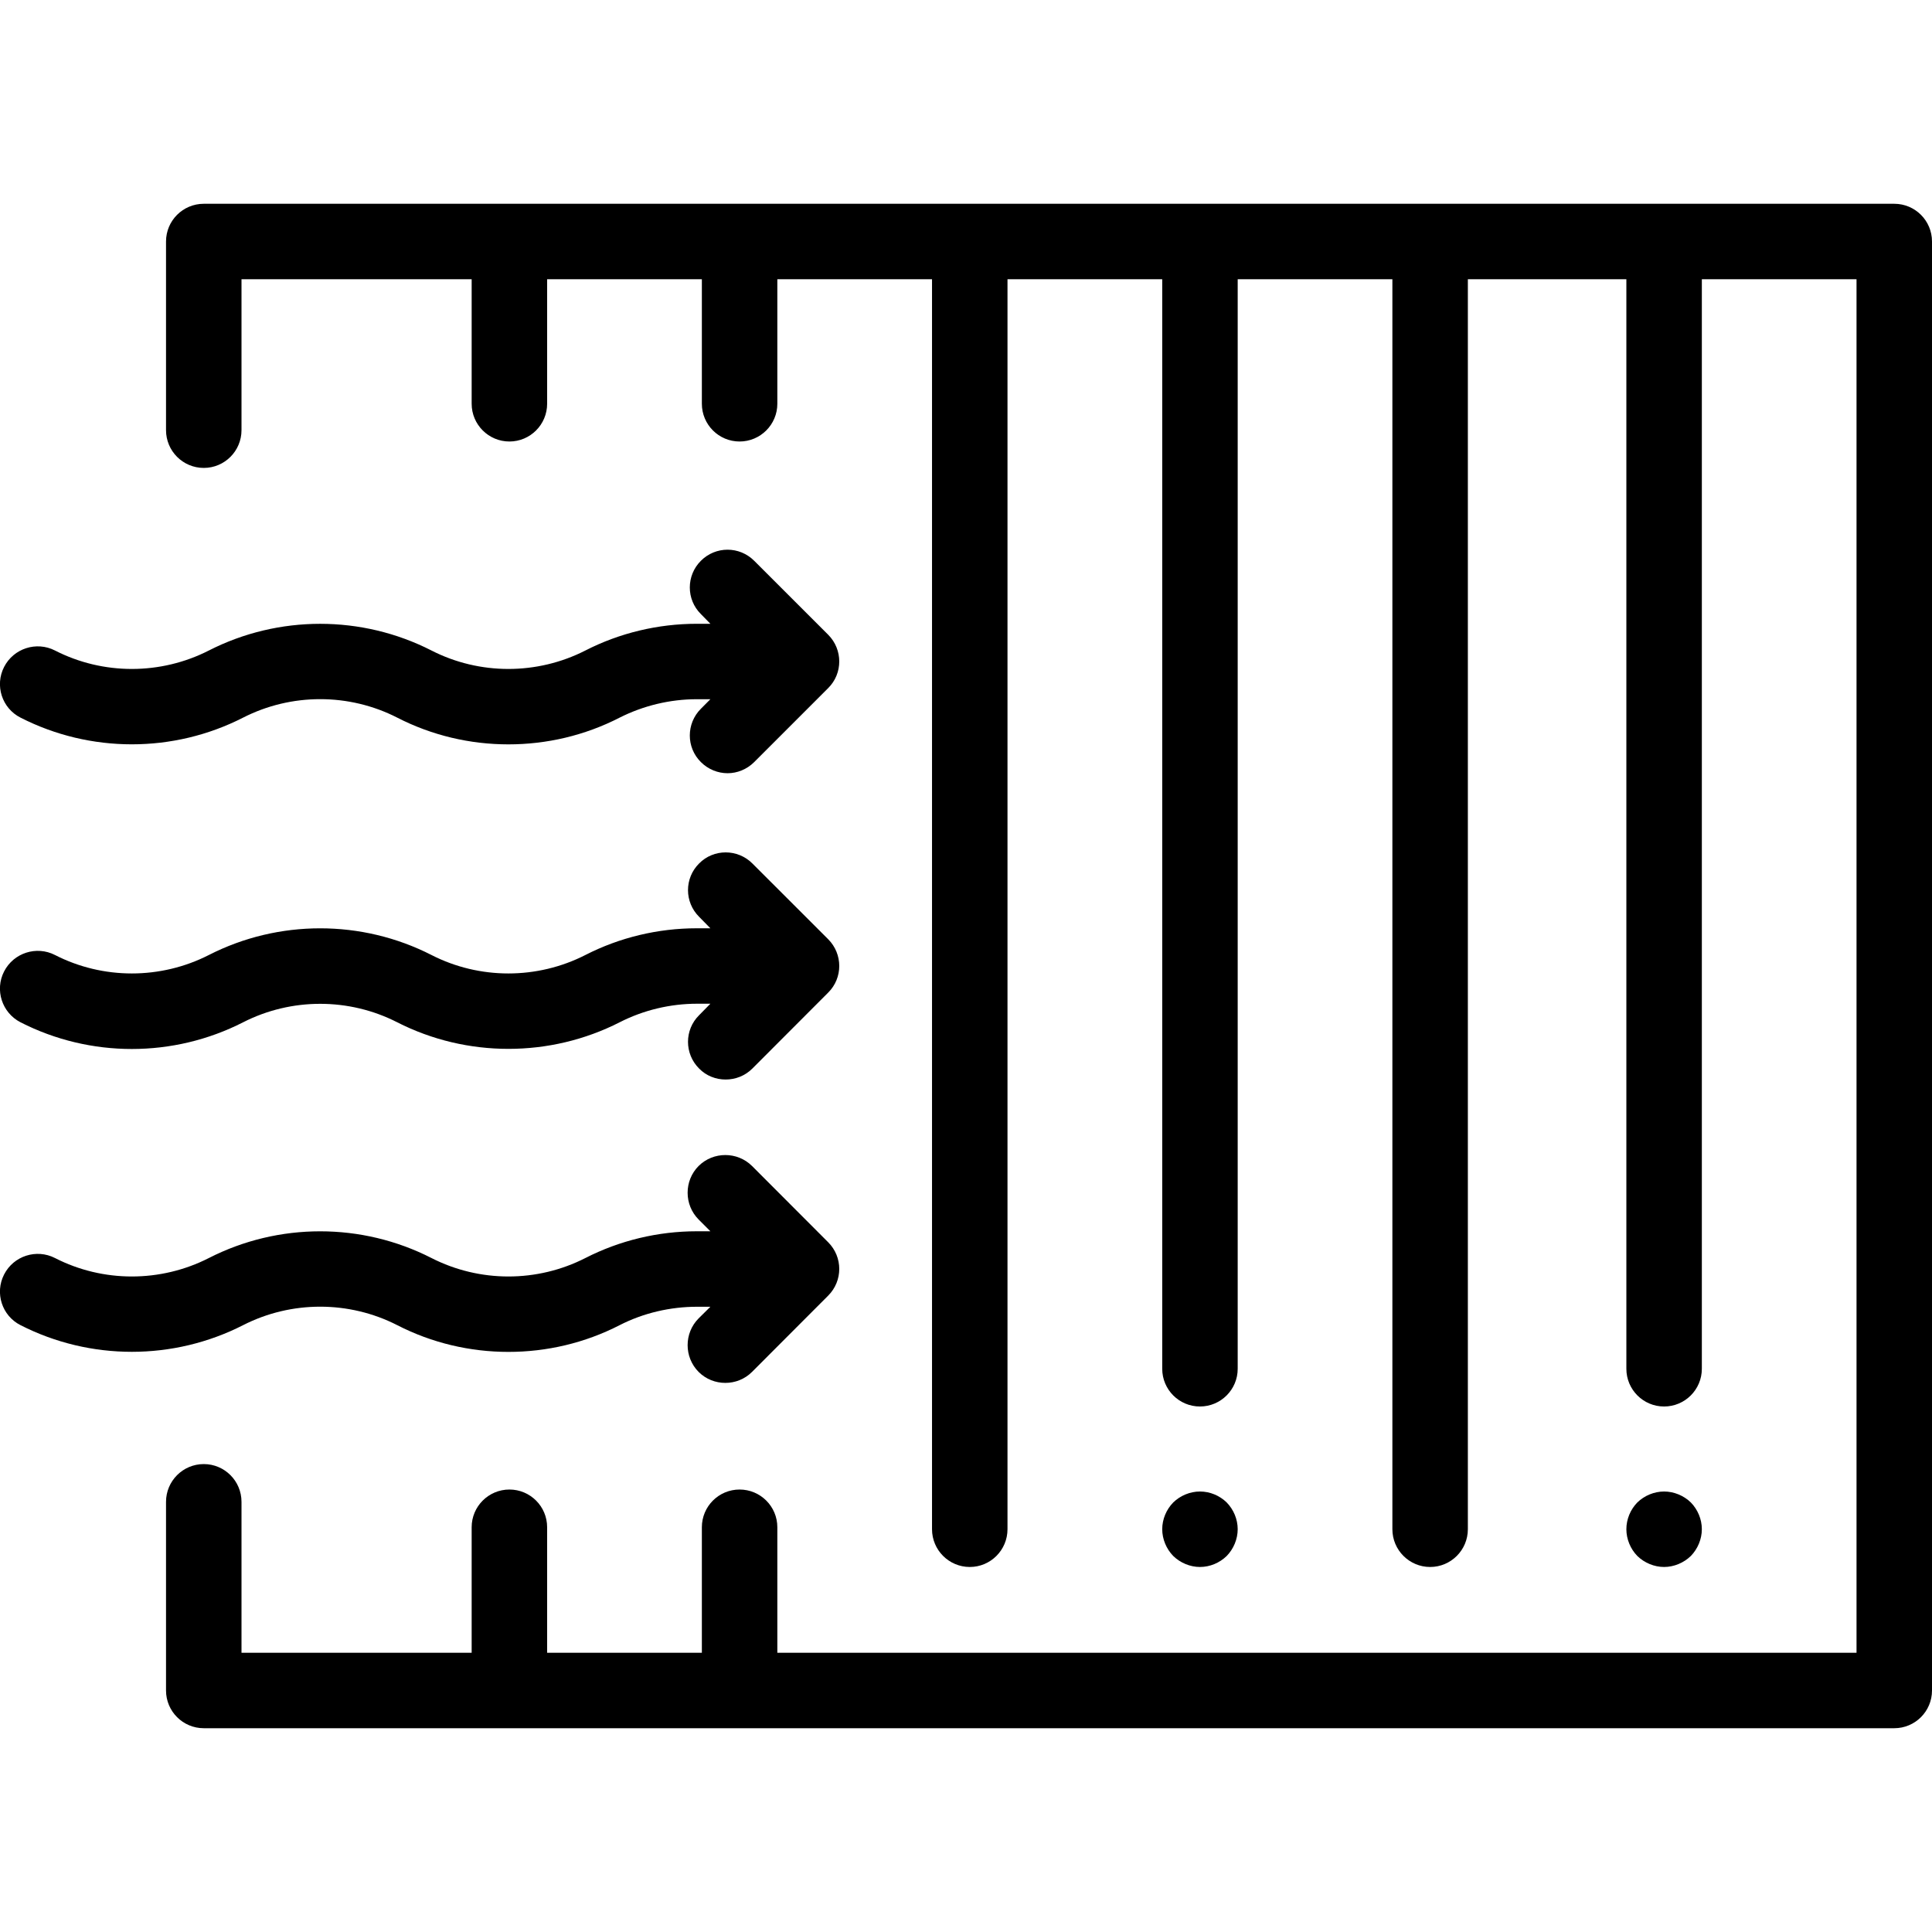 <?xml version="1.0" encoding="UTF-8"?>
<svg xmlns="http://www.w3.org/2000/svg" xmlns:xlink="http://www.w3.org/1999/xlink" width="46pt" height="46pt" viewBox="0 0 46 46" version="1.1">
<g id="surface1">
<path style=" stroke:none;fill-rule:nonzero;fill:rgb(0%,0%,0%);fill-opacity:1;" d="M 45.102 4.852 L 4.852 4.852 C 4.355 4.852 3.953 5.254 3.953 5.75 L 3.953 10.242 C 3.953 10.738 4.355 11.141 4.852 11.141 C 5.348 11.141 5.75 10.738 5.75 10.242 L 5.75 6.648 L 11.23 6.648 L 11.23 9.613 C 11.23 10.109 11.633 10.512 12.129 10.512 C 12.625 10.512 13.027 10.109 13.027 9.613 L 13.027 6.648 L 16.711 6.648 L 16.711 9.613 C 16.711 10.109 17.113 10.512 17.609 10.512 C 18.105 10.512 18.508 10.109 18.508 9.613 L 18.508 6.648 L 22.191 6.648 L 22.191 36.41 C 22.191 36.906 22.594 37.309 23.09 37.309 C 23.586 37.309 23.988 36.906 23.988 36.41 L 23.988 6.648 L 27.672 6.648 L 27.672 32.59 C 27.672 33.086 28.074 33.488 28.57 33.488 C 29.066 33.488 29.469 33.086 29.469 32.59 L 29.469 6.648 L 33.152 6.648 L 33.152 36.41 C 33.152 36.906 33.555 37.309 34.051 37.309 C 34.547 37.309 34.949 36.906 34.949 36.41 L 34.949 6.648 L 38.723 6.648 L 38.723 32.59 C 38.723 33.086 39.125 33.488 39.621 33.488 C 40.117 33.488 40.52 33.086 40.52 32.59 L 40.52 6.648 L 44.203 6.648 L 44.203 39.352 L 18.508 39.352 L 18.508 36.363 C 18.508 35.867 18.105 35.465 17.609 35.465 C 17.113 35.465 16.711 35.867 16.711 36.363 L 16.711 39.352 L 13.027 39.352 L 13.027 36.363 C 13.027 35.867 12.625 35.465 12.129 35.465 C 11.633 35.465 11.23 35.867 11.23 36.363 L 11.23 39.352 L 5.75 39.352 L 5.75 35.758 C 5.75 35.262 5.348 34.859 4.852 34.859 C 4.355 34.859 3.953 35.262 3.953 35.758 L 3.953 40.25 C 3.953 40.746 4.355 41.148 4.852 41.148 L 45.102 41.148 C 45.598 41.148 46 40.746 46 40.25 L 46 5.75 C 46 5.254 45.598 4.852 45.102 4.852 Z M 45.102 4.852 "/>
<path style=" stroke:none;fill-rule:nonzero;fill:rgb(0%,0%,0%);fill-opacity:1;" d="M 19.719 22.363 L 17.914 20.559 C 17.562 20.207 16.992 20.207 16.645 20.559 C 16.293 20.91 16.293 21.477 16.645 21.828 L 16.914 22.102 L 16.602 22.102 C 16.598 22.102 16.594 22.102 16.586 22.102 C 15.668 22.102 14.754 22.32 13.938 22.738 C 12.789 23.324 11.418 23.324 10.273 22.738 C 8.613 21.891 6.633 21.891 4.973 22.738 C 3.824 23.324 2.453 23.324 1.309 22.738 C 0.867 22.512 0.324 22.688 0.098 23.129 C -0.129 23.57 0.047 24.113 0.488 24.34 C 2.148 25.188 4.129 25.188 5.789 24.34 C 6.938 23.754 8.309 23.754 9.457 24.34 C 10.285 24.762 11.195 24.973 12.105 24.973 C 13.016 24.973 13.926 24.762 14.754 24.34 C 15.32 24.051 15.957 23.898 16.598 23.898 L 16.914 23.898 L 16.645 24.172 C 16.293 24.52 16.293 25.09 16.645 25.441 C 16.816 25.617 17.047 25.703 17.277 25.703 C 17.508 25.703 17.738 25.617 17.914 25.441 L 19.719 23.633 C 20.07 23.285 20.07 22.715 19.719 22.363 Z M 19.719 22.363 "/>
<path style=" stroke:none;fill-rule:nonzero;fill:rgb(0%,0%,0%);fill-opacity:1;" d="M 19.719 29.578 L 17.906 27.762 C 17.555 27.414 16.984 27.414 16.633 27.762 C 16.285 28.113 16.285 28.684 16.633 29.035 L 16.914 29.316 L 16.602 29.316 C 16.598 29.316 16.594 29.316 16.59 29.316 C 15.668 29.316 14.754 29.535 13.938 29.953 C 12.789 30.539 11.422 30.539 10.273 29.953 C 8.613 29.105 6.633 29.105 4.973 29.953 C 3.824 30.539 2.453 30.539 1.309 29.953 C 0.867 29.727 0.324 29.902 0.098 30.344 C -0.129 30.785 0.047 31.328 0.488 31.551 C 2.148 32.398 4.129 32.398 5.789 31.551 C 6.938 30.965 8.309 30.965 9.457 31.551 C 10.285 31.977 11.195 32.188 12.105 32.188 C 13.016 32.188 13.926 31.977 14.754 31.551 C 15.32 31.262 15.957 31.113 16.598 31.113 L 16.914 31.113 L 16.633 31.391 C 16.285 31.742 16.285 32.312 16.633 32.664 C 16.809 32.84 17.039 32.926 17.27 32.926 C 17.5 32.926 17.73 32.84 17.906 32.664 L 19.719 30.848 C 20.07 30.496 20.07 29.93 19.719 29.578 Z M 19.719 29.578 "/>
<path style=" stroke:none;fill-rule:nonzero;fill:rgb(0%,0%,0%);fill-opacity:1;" d="M 19.719 15.113 L 17.957 13.352 C 17.605 13 17.039 13 16.688 13.352 C 16.336 13.703 16.336 14.273 16.688 14.621 L 16.914 14.852 L 16.602 14.852 C 16.598 14.852 16.594 14.852 16.59 14.852 C 15.668 14.852 14.754 15.07 13.938 15.488 C 12.789 16.074 11.418 16.074 10.273 15.488 C 8.613 14.641 6.633 14.641 4.973 15.488 C 3.824 16.074 2.453 16.074 1.309 15.488 C 0.867 15.262 0.324 15.438 0.098 15.879 C -0.129 16.32 0.047 16.863 0.488 17.086 C 2.148 17.934 4.129 17.934 5.789 17.086 C 6.938 16.5 8.309 16.5 9.457 17.086 C 10.285 17.512 11.195 17.723 12.105 17.723 C 13.016 17.723 13.926 17.512 14.754 17.086 C 15.32 16.801 15.953 16.648 16.59 16.648 C 16.594 16.648 16.598 16.648 16.598 16.648 L 16.914 16.648 L 16.688 16.875 C 16.336 17.227 16.336 17.797 16.688 18.145 C 16.863 18.32 17.094 18.41 17.324 18.41 C 17.551 18.41 17.781 18.32 17.957 18.145 L 19.719 16.383 C 20.07 16.035 20.07 15.465 19.719 15.113 Z M 19.719 15.113 "/>
<path style=" stroke:none;fill-rule:nonzero;fill:rgb(0%,0%,0%);fill-opacity:1;" d="M 40.258 35.773 C 40.09 35.609 39.855 35.512 39.621 35.512 C 39.387 35.512 39.152 35.609 38.984 35.773 C 38.82 35.941 38.723 36.172 38.723 36.41 C 38.723 36.645 38.82 36.879 38.984 37.047 C 39.152 37.211 39.387 37.309 39.621 37.309 C 39.855 37.309 40.09 37.211 40.258 37.047 C 40.422 36.879 40.52 36.645 40.52 36.41 C 40.52 36.172 40.422 35.941 40.258 35.773 Z M 40.258 35.773 "/>
<path style=" stroke:none;fill-rule:nonzero;fill:rgb(0%,0%,0%);fill-opacity:1;" d="M 29.207 35.773 C 29.039 35.609 28.809 35.512 28.57 35.512 C 28.336 35.512 28.102 35.609 27.934 35.773 C 27.77 35.941 27.672 36.172 27.672 36.41 C 27.672 36.645 27.77 36.879 27.934 37.047 C 28.102 37.211 28.336 37.309 28.57 37.309 C 28.809 37.309 29.039 37.211 29.207 37.047 C 29.371 36.879 29.469 36.645 29.469 36.41 C 29.469 36.172 29.371 35.941 29.207 35.773 Z M 29.207 35.773 "/>
</g>
</svg>
